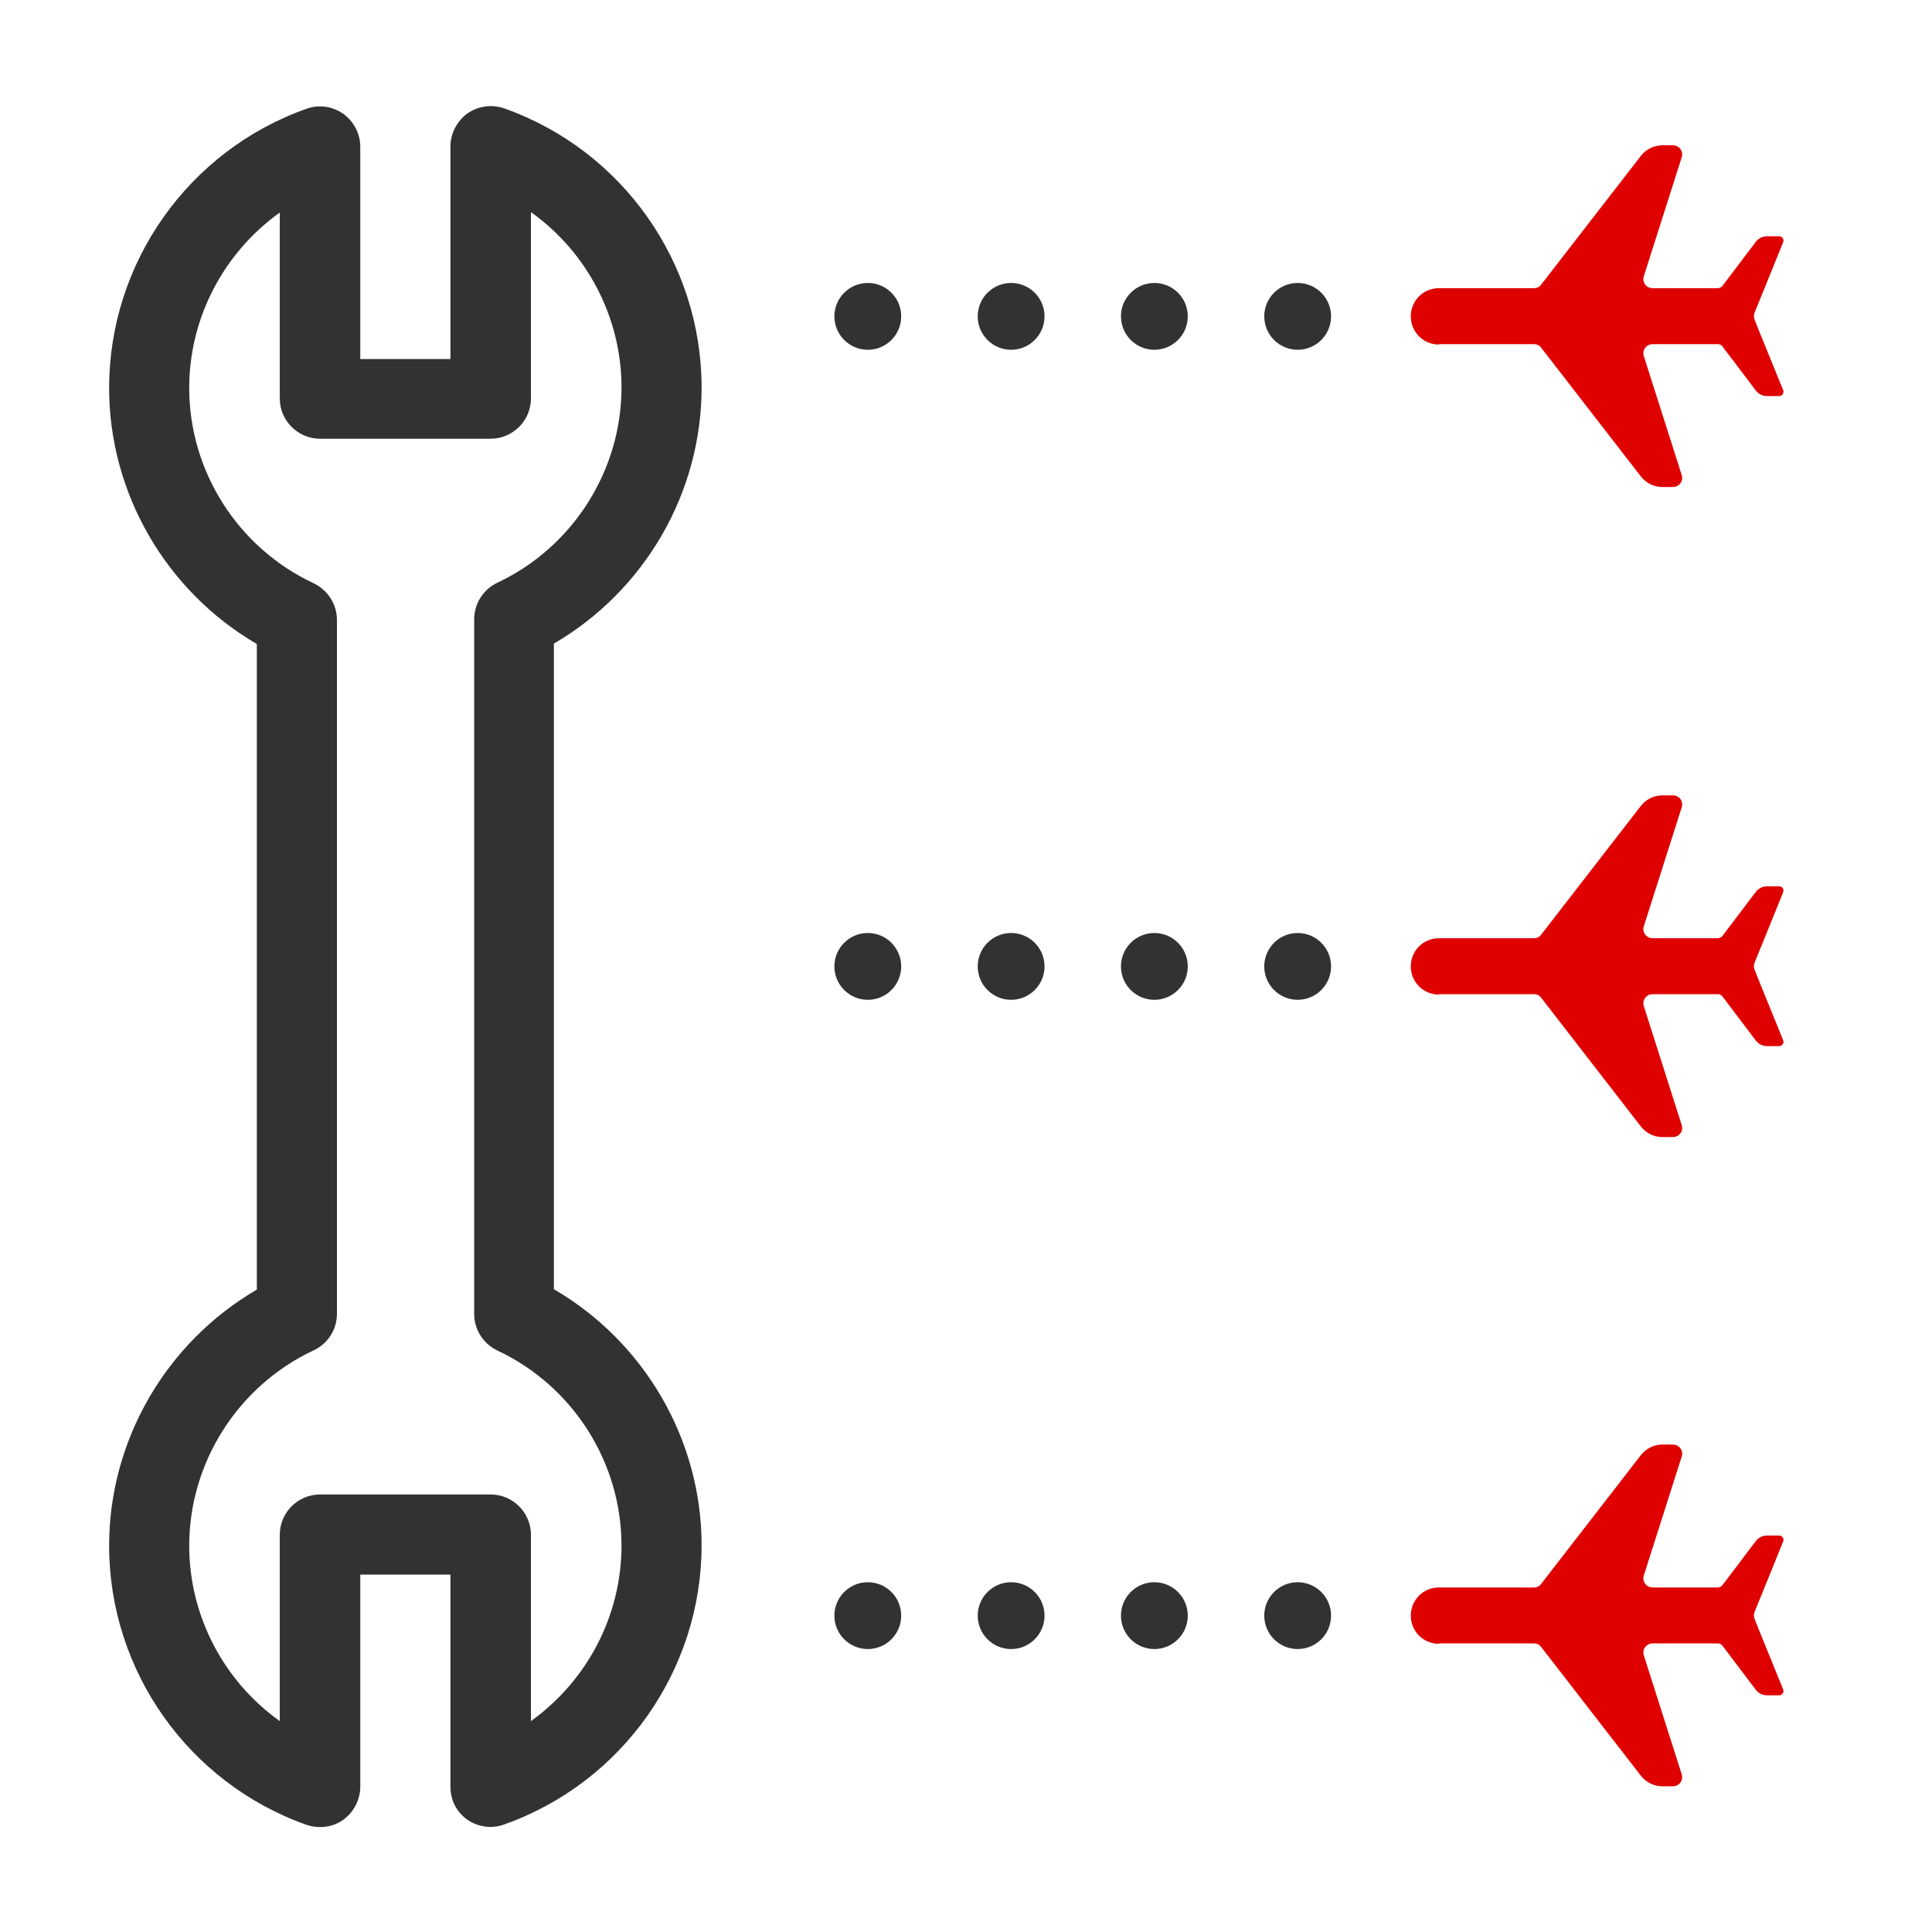 <svg width="48" height="48" viewBox="0 0 48 48" fill="none" xmlns="http://www.w3.org/2000/svg">
<path d="M12.191 45.39C11.991 45.39 11.781 45.33 11.611 45.21C11.341 45.02 11.191 44.72 11.191 44.39V39.12H8.951V44.39C8.951 44.71 8.791 45.02 8.531 45.21C8.271 45.4 7.931 45.44 7.621 45.34C4.681 44.3 2.711 41.51 2.711 38.4C2.711 35.78 4.131 33.35 6.381 32.04V16C4.131 14.69 2.711 12.26 2.711 9.64C2.711 6.53 4.681 3.74 7.621 2.7C7.931 2.59 8.261 2.64 8.531 2.83C8.791 3.02 8.951 3.32 8.951 3.65V8.92H11.191V3.64C11.191 3.32 11.351 3.01 11.611 2.82C11.881 2.63 12.221 2.59 12.521 2.69C15.461 3.73 17.431 6.52 17.431 9.63C17.431 12.25 16.011 14.68 13.761 15.99V32.03C16.011 33.34 17.431 35.77 17.431 38.39C17.431 41.5 15.461 44.29 12.521 45.33C12.411 45.37 12.301 45.39 12.191 45.39ZM6.951 5.28C5.571 6.27 4.701 7.88 4.701 9.64C4.701 11.71 5.911 13.61 7.791 14.49C8.141 14.66 8.371 15.01 8.371 15.4V32.64C8.371 33.03 8.151 33.38 7.791 33.55C5.911 34.43 4.701 36.34 4.701 38.4C4.701 40.15 5.561 41.77 6.951 42.76V38.13C6.951 37.58 7.401 37.13 7.951 37.13H12.191C12.741 37.13 13.191 37.58 13.191 38.13V42.76C14.571 41.77 15.441 40.16 15.441 38.4C15.441 36.33 14.231 34.43 12.351 33.55C12.001 33.38 11.781 33.03 11.781 32.64V15.39C11.781 15 12.001 14.65 12.351 14.48C14.231 13.6 15.441 11.69 15.441 9.63C15.441 7.88 14.581 6.26 13.191 5.27V9.9C13.191 10.45 12.741 10.9 12.191 10.9H7.951C7.401 10.9 6.951 10.45 6.951 9.9V5.27V5.28Z" fill="#323232"/>
<path d="M35.751 8.56C35.361 8.56 35.051 8.25 35.051 7.86C35.051 7.47 35.361 7.16 35.751 7.16H38.111C38.181 7.16 38.251 7.13 38.291 7.07L40.761 3.88C40.891 3.71 41.091 3.61 41.301 3.61H41.561C41.721 3.61 41.831 3.76 41.781 3.91L40.841 6.86C40.791 7.01 40.901 7.16 41.061 7.16H42.691C42.691 7.16 42.761 7.14 42.781 7.12L43.621 6.01C43.691 5.92 43.791 5.87 43.901 5.87C43.991 5.87 44.111 5.87 44.201 5.87C44.281 5.87 44.331 5.95 44.301 6.02C44.141 6.41 43.721 7.46 43.591 7.77C43.571 7.83 43.571 7.88 43.591 7.94C43.711 8.25 44.141 9.29 44.301 9.69C44.331 9.76 44.281 9.84 44.201 9.84C44.111 9.84 44.001 9.84 43.901 9.84C43.791 9.84 43.691 9.79 43.621 9.7L42.781 8.59C42.781 8.59 42.731 8.55 42.691 8.55H41.061C40.901 8.55 40.791 8.7 40.841 8.85L41.781 11.8C41.831 11.95 41.721 12.1 41.561 12.1H41.301C41.091 12.1 40.891 12 40.761 11.83L38.291 8.64C38.251 8.58 38.181 8.55 38.111 8.55H35.751V8.56Z" fill="#DF0000"/>
<path d="M32.24 8.69C32.699 8.69 33.07 8.318 33.07 7.86C33.07 7.402 32.699 7.03 32.24 7.03C31.782 7.03 31.41 7.402 31.41 7.86C31.41 8.318 31.782 8.69 32.24 8.69Z" fill="#323232"/>
<path d="M28.68 8.69C29.138 8.69 29.51 8.318 29.51 7.86C29.51 7.402 29.138 7.03 28.68 7.03C28.221 7.03 27.85 7.402 27.85 7.86C27.85 8.318 28.221 8.69 28.68 8.69Z" fill="#323232"/>
<path d="M25.121 8.69C25.579 8.69 25.951 8.318 25.951 7.86C25.951 7.402 25.579 7.03 25.121 7.03C24.663 7.03 24.291 7.402 24.291 7.86C24.291 8.318 24.663 8.69 25.121 8.69Z" fill="#323232"/>
<path d="M21.561 8.69C22.019 8.69 22.39 8.318 22.39 7.86C22.39 7.402 22.019 7.03 21.561 7.03C21.102 7.03 20.73 7.402 20.73 7.86C20.73 8.318 21.102 8.69 21.561 8.69Z" fill="#323232"/>
<path d="M35.751 24.71C35.361 24.71 35.051 24.4 35.051 24.01C35.051 23.62 35.361 23.31 35.751 23.31H38.111C38.181 23.31 38.251 23.28 38.291 23.22L40.761 20.03C40.891 19.86 41.091 19.76 41.301 19.76H41.561C41.721 19.76 41.831 19.91 41.781 20.06L40.841 23.01C40.791 23.16 40.901 23.31 41.061 23.31H42.691C42.691 23.31 42.761 23.29 42.781 23.27L43.621 22.16C43.691 22.07 43.791 22.02 43.901 22.02C43.991 22.02 44.111 22.02 44.201 22.02C44.281 22.02 44.331 22.1 44.301 22.17C44.141 22.56 43.721 23.61 43.591 23.92C43.571 23.98 43.571 24.03 43.591 24.09C43.711 24.4 44.141 25.44 44.301 25.84C44.331 25.91 44.281 25.99 44.201 25.99C44.111 25.99 44.001 25.99 43.901 25.99C43.791 25.99 43.691 25.94 43.621 25.85L42.781 24.74C42.781 24.74 42.731 24.7 42.691 24.7H41.061C40.901 24.7 40.791 24.85 40.841 25L41.781 27.95C41.831 28.1 41.721 28.25 41.561 28.25H41.301C41.091 28.25 40.891 28.15 40.761 27.98L38.291 24.79C38.251 24.73 38.181 24.7 38.111 24.7H35.751V24.71Z" fill="#DF0000"/>
<path d="M32.24 24.84C32.699 24.84 33.07 24.468 33.07 24.01C33.07 23.552 32.699 23.18 32.24 23.18C31.782 23.18 31.41 23.552 31.41 24.01C31.41 24.468 31.782 24.84 32.24 24.84Z" fill="#323232"/>
<path d="M28.68 24.84C29.138 24.84 29.51 24.468 29.51 24.01C29.51 23.552 29.138 23.18 28.68 23.18C28.221 23.18 27.85 23.552 27.85 24.01C27.85 24.468 28.221 24.84 28.68 24.84Z" fill="#323232"/>
<path d="M25.121 24.84C25.579 24.84 25.951 24.468 25.951 24.01C25.951 23.552 25.579 23.18 25.121 23.18C24.663 23.18 24.291 23.552 24.291 24.01C24.291 24.468 24.663 24.84 25.121 24.84Z" fill="#323232"/>
<path d="M21.561 24.84C22.019 24.84 22.39 24.468 22.39 24.01C22.39 23.552 22.019 23.18 21.561 23.18C21.102 23.18 20.73 23.552 20.73 24.01C20.73 24.468 21.102 24.84 21.561 24.84Z" fill="#323232"/>
<path d="M35.751 40.84C35.361 40.84 35.051 40.53 35.051 40.14C35.051 39.75 35.361 39.44 35.751 39.44H38.111C38.181 39.44 38.251 39.41 38.291 39.35L40.761 36.16C40.891 35.99 41.091 35.89 41.301 35.89H41.561C41.721 35.89 41.831 36.04 41.781 36.19L40.841 39.14C40.791 39.29 40.901 39.44 41.061 39.44H42.691C42.691 39.44 42.761 39.42 42.781 39.4L43.621 38.29C43.691 38.2 43.791 38.15 43.901 38.15C43.991 38.15 44.111 38.15 44.201 38.15C44.281 38.15 44.331 38.23 44.301 38.3C44.141 38.69 43.721 39.74 43.591 40.05C43.571 40.11 43.571 40.16 43.591 40.22C43.711 40.53 44.141 41.57 44.301 41.97C44.331 42.04 44.281 42.12 44.201 42.12C44.111 42.12 44.001 42.12 43.901 42.12C43.791 42.12 43.691 42.07 43.621 41.98L42.781 40.87C42.781 40.87 42.731 40.83 42.691 40.83H41.061C40.901 40.83 40.791 40.98 40.841 41.13L41.781 44.08C41.831 44.23 41.721 44.38 41.561 44.38H41.301C41.091 44.38 40.891 44.28 40.761 44.11L38.291 40.92C38.251 40.86 38.181 40.83 38.111 40.83H35.751V40.84Z" fill="#DF0000"/>
<path d="M32.24 40.97C32.699 40.97 33.07 40.598 33.07 40.14C33.07 39.682 32.699 39.31 32.24 39.31C31.782 39.31 31.41 39.682 31.41 40.14C31.41 40.598 31.782 40.97 32.24 40.97Z" fill="#323232"/>
<path d="M28.68 40.97C29.138 40.97 29.51 40.598 29.51 40.14C29.51 39.682 29.138 39.31 28.68 39.31C28.221 39.31 27.85 39.682 27.85 40.14C27.85 40.598 28.221 40.97 28.68 40.97Z" fill="#323232"/>
<path d="M25.121 40.97C25.579 40.97 25.951 40.598 25.951 40.14C25.951 39.682 25.579 39.31 25.121 39.31C24.663 39.31 24.291 39.682 24.291 40.14C24.291 40.598 24.663 40.97 25.121 40.97Z" fill="#323232"/>
<path d="M21.561 40.97C22.019 40.97 22.39 40.598 22.39 40.14C22.39 39.682 22.019 39.31 21.561 39.31C21.102 39.31 20.73 39.682 20.73 40.14C20.73 40.598 21.102 40.97 21.561 40.97Z" fill="#323232"/>
</svg>
